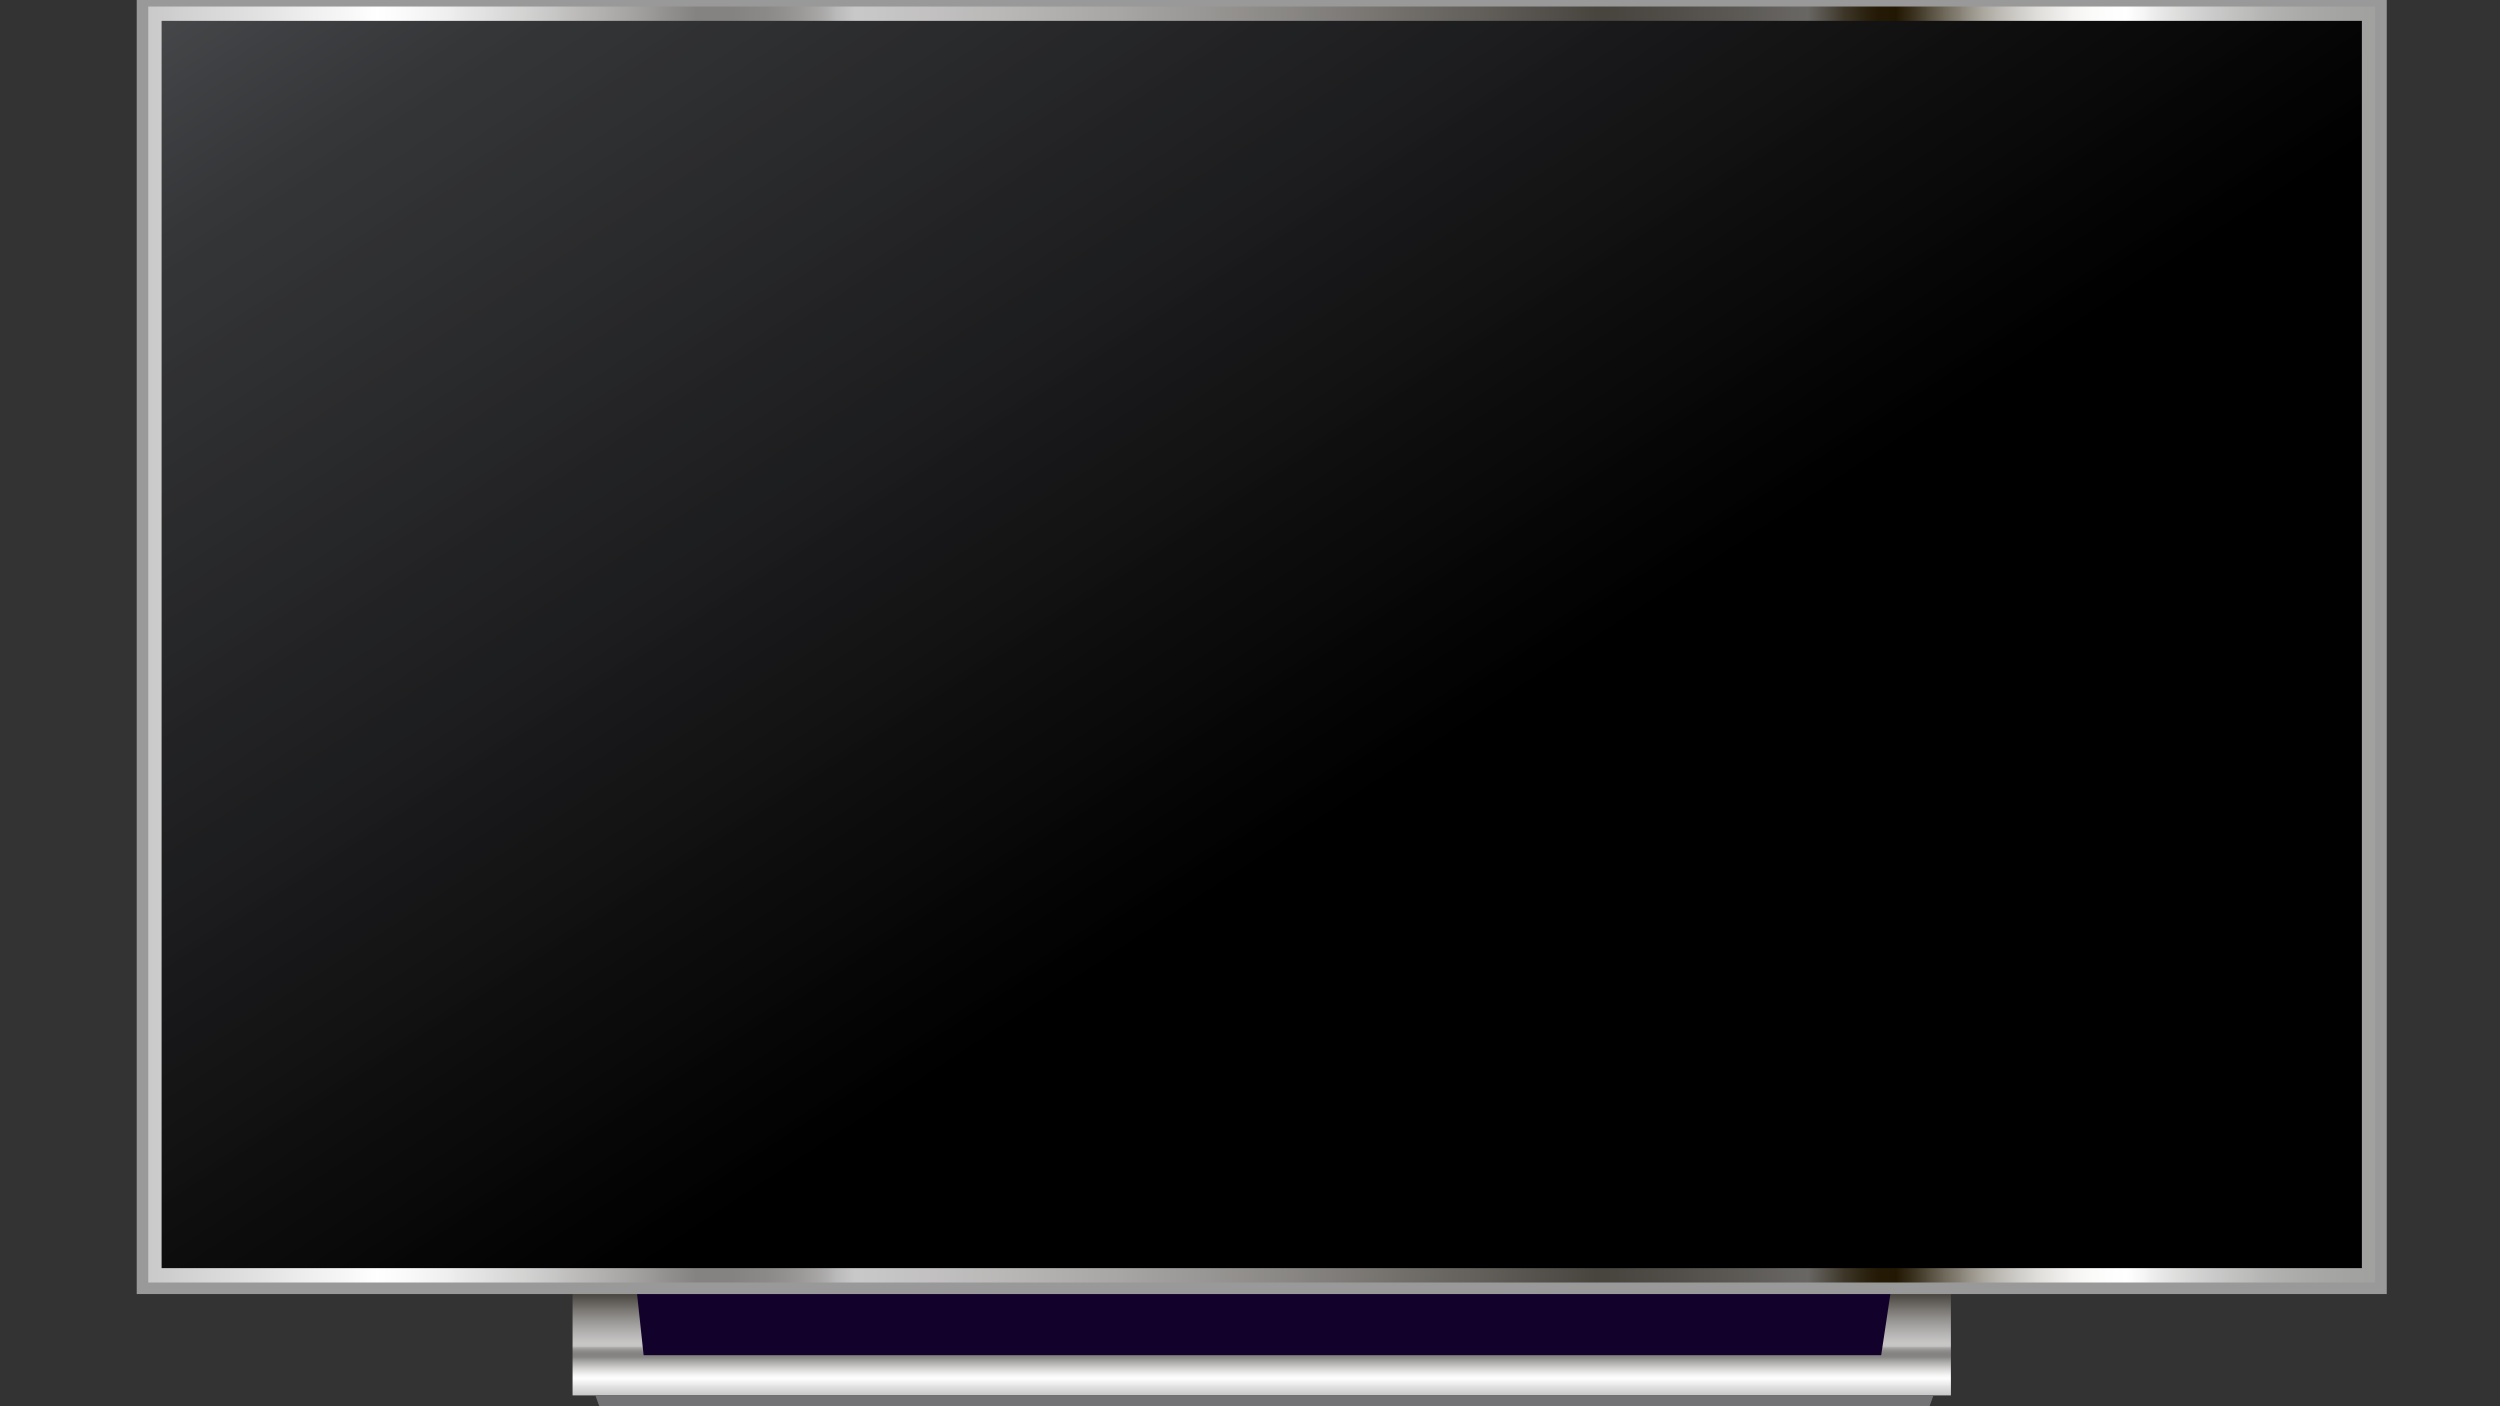 <?xml version="1.0" encoding="utf-8"?>
<svg xmlns="http://www.w3.org/2000/svg" width="1440px" zoomAndPan="magnify" viewBox="0 0 1440 810" height="810px" preserveAspectRatio="none" version="1.0" xmlns:bx="https://boxy-svg.com"><rect x="0" y="0" width="1440" height="810" fill="#333333" stroke="none"/><defs><linearGradient x1="0" gradientTransform="matrix(0, -90.384, 90.36, 0, 726.76, 803.752)" y1="0" x2="1" gradientUnits="userSpaceOnUse" y2="0" id="f25c0c9ad5"><stop stop-opacity="1" stop-color="rgb(78.801%, 78.401%, 78.401%)" offset="0"/><stop stop-opacity="1" stop-color="rgb(79.391%, 78.992%, 78.992%)" offset="0.004"/><stop stop-opacity="1" stop-color="rgb(79.982%, 79.582%, 79.582%)" offset="0.008"/><stop stop-opacity="1" stop-color="rgb(80.573%, 80.354%, 80.354%)" offset="0.012"/><stop stop-opacity="1" stop-color="rgb(81.163%, 81.126%, 81.126%)" offset="0.016"/><stop stop-opacity="1" stop-color="rgb(81.975%, 81.801%, 81.801%)" offset="0.019"/><stop stop-opacity="1" stop-color="rgb(82.788%, 82.477%, 82.477%)" offset="0.023"/><stop stop-opacity="1" stop-color="rgb(83.569%, 83.214%, 83.214%)" offset="0.027"/><stop stop-opacity="1" stop-color="rgb(84.351%, 83.951%, 83.951%)" offset="0.031"/><stop stop-opacity="1" stop-color="rgb(85.132%, 84.732%, 84.732%)" offset="0.035"/><stop stop-opacity="1" stop-color="rgb(85.913%, 85.513%, 85.513%)" offset="0.039"/><stop stop-opacity="1" stop-color="rgb(86.694%, 86.295%, 86.295%)" offset="0.043"/><stop stop-opacity="1" stop-color="rgb(87.476%, 87.076%, 87.076%)" offset="0.047"/><stop stop-opacity="1" stop-color="rgb(88.206%, 87.807%, 87.807%)" offset="0.051"/><stop stop-opacity="1" stop-color="rgb(88.939%, 88.539%, 88.539%)" offset="0.055"/><stop stop-opacity="1" stop-color="rgb(89.72%, 89.32%, 89.32%)" offset="0.059"/><stop stop-opacity="1" stop-color="rgb(90.501%, 90.102%, 90.102%)" offset="0.062"/><stop stop-opacity="1" stop-color="rgb(91.379%, 91.179%, 91.179%)" offset="0.066"/><stop stop-opacity="1" stop-color="rgb(92.256%, 92.256%, 92.256%)" offset="0.07"/><stop stop-opacity="1" stop-color="rgb(92.99%, 92.99%, 92.99%)" offset="0.074"/><stop stop-opacity="1" stop-color="rgb(93.726%, 93.726%, 93.726%)" offset="0.078"/><stop stop-opacity="1" stop-color="rgb(94.704%, 94.507%, 94.507%)" offset="0.082"/><stop stop-opacity="1" stop-color="rgb(95.683%, 95.288%, 95.288%)" offset="0.086"/><stop stop-opacity="1" stop-color="rgb(96.466%, 96.257%, 96.257%)" offset="0.09"/><stop stop-opacity="1" stop-color="rgb(97.25%, 97.227%, 97.227%)" offset="0.094"/><stop stop-opacity="1" stop-color="rgb(97.981%, 97.971%, 97.971%)" offset="0.098"/><stop stop-opacity="1" stop-color="rgb(98.714%, 98.714%, 98.714%)" offset="0.102"/><stop stop-opacity="1" stop-color="rgb(99.136%, 99.136%, 99.136%)" offset="0.105"/><stop stop-opacity="1" stop-color="rgb(99.561%, 99.561%, 99.561%)" offset="0.109"/><stop stop-opacity="1" stop-color="rgb(98.959%, 98.959%, 98.959%)" offset="0.113"/><stop stop-opacity="1" stop-color="rgb(98.36%, 98.36%, 98.36%)" offset="0.117"/><stop stop-opacity="1" stop-color="rgb(97.627%, 97.627%, 97.627%)" offset="0.121"/><stop stop-opacity="1" stop-color="rgb(96.896%, 96.896%, 96.896%)" offset="0.125"/><stop stop-opacity="1" stop-color="rgb(95.915%, 95.915%, 95.724%)" offset="0.129"/><stop stop-opacity="1" stop-color="rgb(94.936%, 94.936%, 94.553%)" offset="0.133"/><stop stop-opacity="1" stop-color="rgb(93.771%, 93.771%, 93.581%)" offset="0.137"/><stop stop-opacity="1" stop-color="rgb(92.609%, 92.609%, 92.609%)" offset="0.141"/><stop stop-opacity="1" stop-color="rgb(91.336%, 91.336%, 91.336%)" offset="0.144"/><stop stop-opacity="1" stop-color="rgb(90.065%, 90.065%, 90.065%)" offset="0.148"/><stop stop-opacity="1" stop-color="rgb(88.896%, 88.896%, 88.744%)" offset="0.152"/><stop stop-opacity="1" stop-color="rgb(87.727%, 87.727%, 87.422%)" offset="0.156"/><stop stop-opacity="1" stop-color="rgb(86.403%, 86.403%, 86.246%)" offset="0.16"/><stop stop-opacity="1" stop-color="rgb(85.078%, 85.078%, 85.071%)" offset="0.164"/><stop stop-opacity="1" stop-color="rgb(83.907%, 83.76%, 83.557%)" offset="0.168"/><stop stop-opacity="1" stop-color="rgb(82.735%, 82.443%, 82.043%)" offset="0.172"/><stop stop-opacity="1" stop-color="rgb(81.227%, 81.082%, 80.682%)" offset="0.176"/><stop stop-opacity="1" stop-color="rgb(79.721%, 79.721%, 79.321%)" offset="0.18"/><stop stop-opacity="1" stop-color="rgb(78.403%, 78.201%, 77.802%)" offset="0.184"/><stop stop-opacity="1" stop-color="rgb(77.084%, 76.683%, 76.283%)" offset="0.188"/><stop stop-opacity="1" stop-color="rgb(75.331%, 75.131%, 74.731%)" offset="0.191"/><stop stop-opacity="1" stop-color="rgb(73.579%, 73.579%, 73.18%)" offset="0.195"/><stop stop-opacity="1" stop-color="rgb(72.063%, 72.063%, 71.463%)" offset="0.199"/><stop stop-opacity="1" stop-color="rgb(70.546%, 70.546%, 69.746%)" offset="0.203"/><stop stop-opacity="1" stop-color="rgb(69.032%, 69.032%, 68.233%)" offset="0.207"/><stop stop-opacity="1" stop-color="rgb(67.52%, 67.52%, 66.719%)" offset="0.211"/><stop stop-opacity="1" stop-color="rgb(65.958%, 65.758%, 65.157%)" offset="0.215"/><stop stop-opacity="1" stop-color="rgb(64.397%, 63.995%, 63.596%)" offset="0.219"/><stop stop-opacity="1" stop-color="rgb(62.7%, 62.483%, 61.884%)" offset="0.223"/><stop stop-opacity="1" stop-color="rgb(61.003%, 60.971%, 60.172%)" offset="0.227"/><stop stop-opacity="1" stop-color="rgb(59.21%, 59.039%, 58.24%)" offset="0.231"/><stop stop-opacity="1" stop-color="rgb(57.417%, 57.108%, 56.308%)" offset="0.234"/><stop stop-opacity="1" stop-color="rgb(55.728%, 55.374%, 54.576%)" offset="0.238"/><stop stop-opacity="1" stop-color="rgb(54.041%, 53.641%, 52.846%)" offset="0.242"/><stop stop-opacity="1" stop-color="rgb(52.919%, 52.519%, 51.723%)" offset="0.246"/><stop stop-opacity="1" stop-color="rgb(51.799%, 51.399%, 50.6%)" offset="0.25"/><stop stop-opacity="1" stop-color="rgb(51.799%, 51.399%, 50.6%)" offset="0.258"/><stop stop-opacity="1" stop-color="rgb(51.999%, 51.599%, 50.8%)" offset="0.262"/><stop stop-opacity="1" stop-color="rgb(52.199%, 51.799%, 50.999%)" offset="0.266"/><stop stop-opacity="1" stop-color="rgb(52.794%, 52.393%, 51.637%)" offset="0.27"/><stop stop-opacity="1" stop-color="rgb(53.389%, 52.988%, 52.277%)" offset="0.273"/><stop stop-opacity="1" stop-color="rgb(54.195%, 53.795%, 53.226%)" offset="0.277"/><stop stop-opacity="1" stop-color="rgb(55.002%, 54.602%, 54.176%)" offset="0.281"/><stop stop-opacity="1" stop-color="rgb(56.517%, 56.117%, 55.557%)" offset="0.285"/><stop stop-opacity="1" stop-color="rgb(58.034%, 57.634%, 56.94%)" offset="0.289"/><stop stop-opacity="1" stop-color="rgb(60.181%, 59.781%, 59.233%)" offset="0.293"/><stop stop-opacity="1" stop-color="rgb(62.329%, 61.929%, 61.528%)" offset="0.297"/><stop stop-opacity="1" stop-color="rgb(65.146%, 64.746%, 64.391%)" offset="0.301"/><stop stop-opacity="1" stop-color="rgb(67.963%, 67.563%, 67.255%)" offset="0.305"/><stop stop-opacity="1" stop-color="rgb(71.965%, 71.565%, 71.236%)" offset="0.309"/><stop stop-opacity="1" stop-color="rgb(75.969%, 75.569%, 75.218%)" offset="0.312"/><stop stop-opacity="1" stop-color="rgb(77.184%, 76.784%, 76.608%)" offset="0.316"/><stop stop-opacity="1" stop-color="rgb(78.4%, 78%, 78%)" offset="0.32"/><stop stop-opacity="1" stop-color="rgb(78.192%, 77.794%, 77.794%)" offset="0.324"/><stop stop-opacity="1" stop-color="rgb(77.986%, 77.589%, 77.589%)" offset="0.328"/><stop stop-opacity="1" stop-color="rgb(77.792%, 77.444%, 77.246%)" offset="0.332"/><stop stop-opacity="1" stop-color="rgb(77.599%, 77.299%, 76.904%)" offset="0.336"/><stop stop-opacity="1" stop-color="rgb(77.261%, 76.91%, 76.514%)" offset="0.34"/><stop stop-opacity="1" stop-color="rgb(76.924%, 76.523%, 76.123%)" offset="0.344"/><stop stop-opacity="1" stop-color="rgb(76.534%, 76.132%, 75.732%)" offset="0.348"/><stop stop-opacity="1" stop-color="rgb(76.143%, 75.742%, 75.342%)" offset="0.352"/><stop stop-opacity="1" stop-color="rgb(75.702%, 75.301%, 74.901%)" offset="0.355"/><stop stop-opacity="1" stop-color="rgb(75.261%, 74.861%, 74.461%)" offset="0.359"/><stop stop-opacity="1" stop-color="rgb(74.87%, 74.271%, 74.071%)" offset="0.363"/><stop stop-opacity="1" stop-color="rgb(74.48%, 73.68%, 73.68%)" offset="0.367"/><stop stop-opacity="1" stop-color="rgb(73.889%, 73.289%, 73.289%)" offset="0.371"/><stop stop-opacity="1" stop-color="rgb(73.299%, 72.899%, 72.899%)" offset="0.375"/><stop stop-opacity="1" stop-color="rgb(72.908%, 72.556%, 72.357%)" offset="0.379"/><stop stop-opacity="1" stop-color="rgb(72.517%, 72.212%, 71.817%)" offset="0.383"/><stop stop-opacity="1" stop-color="rgb(72.177%, 71.623%, 71.245%)" offset="0.387"/><stop stop-opacity="1" stop-color="rgb(71.837%, 71.036%, 70.673%)" offset="0.391"/><stop stop-opacity="1" stop-color="rgb(71.196%, 70.573%, 70.19%)" offset="0.395"/><stop stop-opacity="1" stop-color="rgb(70.555%, 70.111%, 69.71%)" offset="0.398"/><stop stop-opacity="1" stop-color="rgb(70.151%, 69.542%, 69.128%)" offset="0.402"/><stop stop-opacity="1" stop-color="rgb(69.748%, 68.974%, 68.549%)" offset="0.406"/><stop stop-opacity="1" stop-color="rgb(69.167%, 68.384%, 68.021%)" offset="0.41"/><stop stop-opacity="1" stop-color="rgb(68.585%, 67.795%, 67.493%)" offset="0.414"/><stop stop-opacity="1" stop-color="rgb(68.047%, 67.259%, 66.907%)" offset="0.418"/><stop stop-opacity="1" stop-color="rgb(67.508%, 66.724%, 66.322%)" offset="0.422"/><stop stop-opacity="1" stop-color="rgb(66.934%, 66.142%, 65.741%)" offset="0.426"/><stop stop-opacity="1" stop-color="rgb(66.36%, 65.561%, 65.161%)" offset="0.43"/><stop stop-opacity="1" stop-color="rgb(65.779%, 65.155%, 64.554%)" offset="0.434"/><stop stop-opacity="1" stop-color="rgb(65.198%, 64.749%, 63.948%)" offset="0.438"/><stop stop-opacity="1" stop-color="rgb(64.532%, 64.091%, 63.295%)" offset="0.441"/><stop stop-opacity="1" stop-color="rgb(63.867%, 63.435%, 62.643%)" offset="0.445"/><stop stop-opacity="1" stop-color="rgb(63.278%, 62.711%, 62.108%)" offset="0.449"/><stop stop-opacity="1" stop-color="rgb(62.689%, 61.986%, 61.574%)" offset="0.453"/><stop stop-opacity="1" stop-color="rgb(62.149%, 61.398%, 60.793%)" offset="0.457"/><stop stop-opacity="1" stop-color="rgb(61.61%, 60.811%, 60.011%)" offset="0.461"/><stop stop-opacity="1" stop-color="rgb(61.029%, 60.229%, 59.43%)" offset="0.465"/><stop stop-opacity="1" stop-color="rgb(60.448%, 59.648%, 58.849%)" offset="0.469"/><stop stop-opacity="1" stop-color="rgb(59.866%, 59.045%, 58.246%)" offset="0.473"/><stop stop-opacity="1" stop-color="rgb(59.285%, 58.443%, 57.643%)" offset="0.477"/><stop stop-opacity="1" stop-color="rgb(58.609%, 57.832%, 56.833%)" offset="0.48"/><stop stop-opacity="1" stop-color="rgb(57.933%, 57.224%, 56.023%)" offset="0.484"/><stop stop-opacity="1" stop-color="rgb(57.396%, 56.451%, 55.441%)" offset="0.488"/><stop stop-opacity="1" stop-color="rgb(56.86%, 55.679%, 54.861%)" offset="0.492"/><stop stop-opacity="1" stop-color="rgb(56.079%, 55.089%, 54.08%)" offset="0.496"/><stop stop-opacity="1" stop-color="rgb(55.299%, 54.498%, 53.299%)" offset="0.5"/><stop stop-opacity="1" stop-color="rgb(54.716%, 53.717%, 52.565%)" offset="0.504"/><stop stop-opacity="1" stop-color="rgb(54.135%, 52.936%, 51.831%)" offset="0.508"/><stop stop-opacity="1" stop-color="rgb(53.354%, 52.4%, 51.251%)" offset="0.512"/><stop stop-opacity="1" stop-color="rgb(52.573%, 51.865%, 50.673%)" offset="0.516"/><stop stop-opacity="1" stop-color="rgb(51.941%, 51.01%, 49.791%)" offset="0.519"/><stop stop-opacity="1" stop-color="rgb(51.311%, 50.156%, 48.911%)" offset="0.523"/><stop stop-opacity="1" stop-color="rgb(50.729%, 49.551%, 48.192%)" offset="0.527"/><stop stop-opacity="1" stop-color="rgb(50.148%, 48.949%, 47.473%)" offset="0.531"/><stop stop-opacity="1" stop-color="rgb(49.367%, 48.216%, 46.88%)" offset="0.535"/><stop stop-opacity="1" stop-color="rgb(48.586%, 47.485%, 46.286%)" offset="0.539"/><stop stop-opacity="1" stop-color="rgb(47.853%, 46.898%, 45.505%)" offset="0.543"/><stop stop-opacity="1" stop-color="rgb(47.121%, 46.312%, 44.724%)" offset="0.547"/><stop stop-opacity="1" stop-color="rgb(46.541%, 45.535%, 43.942%)" offset="0.551"/><stop stop-opacity="1" stop-color="rgb(45.961%, 44.76%, 43.161%)" offset="0.555"/><stop stop-opacity="1" stop-color="rgb(45.18%, 43.979%, 42.429%)" offset="0.559"/><stop stop-opacity="1" stop-color="rgb(44.398%, 43.198%, 41.698%)" offset="0.562"/><stop stop-opacity="1" stop-color="rgb(43.721%, 42.366%, 40.816%)" offset="0.566"/><stop stop-opacity="1" stop-color="rgb(43.044%, 41.536%, 39.935%)" offset="0.57"/><stop stop-opacity="1" stop-color="rgb(42.308%, 40.955%, 39.154%)" offset="0.574"/><stop stop-opacity="1" stop-color="rgb(41.574%, 40.373%, 38.373%)" offset="0.578"/><stop stop-opacity="1" stop-color="rgb(40.793%, 39.592%, 37.64%)" offset="0.582"/><stop stop-opacity="1" stop-color="rgb(40.012%, 38.811%, 36.909%)" offset="0.586"/><stop stop-opacity="1" stop-color="rgb(39.23%, 38.077%, 36.128%)" offset="0.59"/><stop stop-opacity="1" stop-color="rgb(38.449%, 37.343%, 35.349%)" offset="0.594"/><stop stop-opacity="1" stop-color="rgb(37.712%, 36.565%, 34.567%)" offset="0.598"/><stop stop-opacity="1" stop-color="rgb(36.975%, 35.786%, 33.786%)" offset="0.602"/><stop stop-opacity="1" stop-color="rgb(36.299%, 34.904%, 32.954%)" offset="0.606"/><stop stop-opacity="1" stop-color="rgb(35.623%, 34.024%, 32.123%)" offset="0.609"/><stop stop-opacity="1" stop-color="rgb(34.842%, 33.244%, 31.342%)" offset="0.613"/><stop stop-opacity="1" stop-color="rgb(34.061%, 32.466%, 30.56%)" offset="0.617"/><stop stop-opacity="1" stop-color="rgb(33.279%, 31.732%, 29.579%)" offset="0.621"/><stop stop-opacity="1" stop-color="rgb(32.498%, 30.998%, 28.598%)" offset="0.625"/><stop stop-opacity="1" stop-color="rgb(31.767%, 30.217%, 27.864%)" offset="0.629"/><stop stop-opacity="1" stop-color="rgb(31.036%, 29.436%, 27.132%)" offset="0.633"/><stop stop-opacity="1" stop-color="rgb(30.255%, 28.654%, 26.352%)" offset="0.637"/><stop stop-opacity="1" stop-color="rgb(29.474%, 27.873%, 25.574%)" offset="0.641"/><stop stop-opacity="1" stop-color="rgb(29.337%, 27.762%, 25.536%)" offset="0.648"/><stop stop-opacity="1" stop-color="rgb(29.112%, 27.583%, 25.499%)" offset="0.656"/><stop stop-opacity="1" stop-color="rgb(29.416%, 27.861%, 25.705%)" offset="0.66"/><stop stop-opacity="1" stop-color="rgb(29.807%, 28.206%, 25.912%)" offset="0.664"/><stop stop-opacity="1" stop-color="rgb(30.197%, 28.79%, 26.5%)" offset="0.668"/><stop stop-opacity="1" stop-color="rgb(30.588%, 29.375%, 27.087%)" offset="0.672"/><stop stop-opacity="1" stop-color="rgb(31.161%, 29.771%, 27.628%)" offset="0.676"/><stop stop-opacity="1" stop-color="rgb(31.737%, 30.168%, 28.168%)" offset="0.68"/><stop stop-opacity="1" stop-color="rgb(32.274%, 30.759%, 28.758%)" offset="0.684"/><stop stop-opacity="1" stop-color="rgb(32.812%, 31.349%, 29.35%)" offset="0.688"/><stop stop-opacity="1" stop-color="rgb(33.472%, 31.955%, 30.19%)" offset="0.691"/><stop stop-opacity="1" stop-color="rgb(34.131%, 32.562%, 31.03%)" offset="0.695"/><stop stop-opacity="1" stop-color="rgb(34.721%, 33.337%, 31.625%)" offset="0.699"/><stop stop-opacity="1" stop-color="rgb(35.312%, 34.113%, 32.222%)" offset="0.703"/><stop stop-opacity="1" stop-color="rgb(35.899%, 34.7%, 32.954%)" offset="0.707"/><stop stop-opacity="1" stop-color="rgb(36.487%, 35.287%, 33.687%)" offset="0.711"/><stop stop-opacity="1" stop-color="rgb(37.033%, 36.069%, 34.468%)" offset="0.715"/><stop stop-opacity="1" stop-color="rgb(37.581%, 36.85%, 35.249%)" offset="0.719"/><stop stop-opacity="1" stop-color="rgb(38.347%, 37.581%, 36.031%)" offset="0.723"/><stop stop-opacity="1" stop-color="rgb(39.113%, 38.312%, 36.812%)" offset="0.727"/><stop stop-opacity="1" stop-color="rgb(39.955%, 38.965%, 37.605%)" offset="0.731"/><stop stop-opacity="1" stop-color="rgb(40.799%, 39.618%, 38.399%)" offset="0.734"/><stop stop-opacity="1" stop-color="rgb(40.677%, 39.668%, 38.232%)" offset="0.742"/><stop stop-opacity="1" stop-color="rgb(35.376%, 33.757%, 30.98%)" offset="0.746"/><stop stop-opacity="1" stop-color="rgb(30.197%, 27.797%, 23.895%)" offset="0.75"/><stop stop-opacity="1" stop-color="rgb(26.189%, 23.407%, 18.333%)" offset="0.754"/><stop stop-opacity="1" stop-color="rgb(22.18%, 19.017%, 12.772%)" offset="0.758"/><stop stop-opacity="1" stop-color="rgb(19.466%, 16.107%, 9.117%)" offset="0.762"/><stop stop-opacity="1" stop-color="rgb(16.751%, 13.197%, 5.463%)" offset="0.766"/><stop stop-opacity="1" stop-color="rgb(15.025%, 11.298%, 3.32%)" offset="0.769"/><stop stop-opacity="1" stop-color="rgb(13.3%, 9.399%, 1.178%)" offset="0.773"/><stop stop-opacity="1" stop-color="rgb(13.51%, 9.622%, 1.234%)" offset="0.777"/><stop stop-opacity="1" stop-color="rgb(13.722%, 9.846%, 1.291%)" offset="0.781"/><stop stop-opacity="1" stop-color="rgb(20.461%, 16.924%, 8.951%)" offset="0.785"/><stop stop-opacity="1" stop-color="rgb(27.199%, 24.001%, 16.612%)" offset="0.789"/><stop stop-opacity="1" stop-color="rgb(33.302%, 30.347%, 23.691%)" offset="0.793"/><stop stop-opacity="1" stop-color="rgb(39.406%, 36.693%, 30.769%)" offset="0.797"/><stop stop-opacity="1" stop-color="rgb(44.974%, 42.416%, 37.077%)" offset="0.801"/><stop stop-opacity="1" stop-color="rgb(50.542%, 48.141%, 43.387%)" offset="0.805"/><stop stop-opacity="1" stop-color="rgb(55.353%, 53.328%, 48.975%)" offset="0.809"/><stop stop-opacity="1" stop-color="rgb(60.164%, 58.514%, 54.564%)" offset="0.812"/><stop stop-opacity="1" stop-color="rgb(65.134%, 63.525%, 60.2%)" offset="0.816"/><stop stop-opacity="1" stop-color="rgb(70.105%, 68.536%, 65.837%)" offset="0.82"/><stop stop-opacity="1" stop-color="rgb(73.756%, 72.566%, 70.023%)" offset="0.824"/><stop stop-opacity="1" stop-color="rgb(77.409%, 76.598%, 74.21%)" offset="0.828"/><stop stop-opacity="1" stop-color="rgb(80.63%, 79.822%, 77.873%)" offset="0.832"/><stop stop-opacity="1" stop-color="rgb(83.852%, 83.046%, 81.538%)" offset="0.836"/><stop stop-opacity="1" stop-color="rgb(86.354%, 85.738%, 84.431%)" offset="0.84"/><stop stop-opacity="1" stop-color="rgb(88.857%, 88.431%, 87.325%)" offset="0.844"/><stop stop-opacity="1" stop-color="rgb(90.974%, 90.561%, 89.764%)" offset="0.848"/><stop stop-opacity="1" stop-color="rgb(93.092%, 92.693%, 92.204%)" offset="0.852"/><stop stop-opacity="1" stop-color="rgb(94.847%, 94.633%, 94.208%)" offset="0.856"/><stop stop-opacity="1" stop-color="rgb(96.603%, 96.574%, 96.213%)" offset="0.859"/><stop stop-opacity="1" stop-color="rgb(97.52%, 97.505%, 97.325%)" offset="0.863"/><stop stop-opacity="1" stop-color="rgb(98.438%, 98.438%, 98.438%)" offset="0.867"/><stop stop-opacity="1" stop-color="rgb(99.017%, 99.017%, 99.017%)" offset="0.871"/><stop stop-opacity="1" stop-color="rgb(99.599%, 99.599%, 99.599%)" offset="0.875"/><stop stop-opacity="1" stop-color="rgb(99.599%, 99.599%, 99.599%)" offset="0.883"/><stop stop-opacity="1" stop-color="rgb(97.16%, 97.16%, 97.16%)" offset="0.887"/><stop stop-opacity="1" stop-color="rgb(94.724%, 94.724%, 94.724%)" offset="0.891"/><stop stop-opacity="1" stop-color="rgb(92.136%, 92.136%, 92.136%)" offset="0.894"/><stop stop-opacity="1" stop-color="rgb(89.548%, 89.548%, 89.548%)" offset="0.898"/><stop stop-opacity="1" stop-color="rgb(87.46%, 87.46%, 87.46%)" offset="0.902"/><stop stop-opacity="1" stop-color="rgb(85.374%, 85.374%, 85.374%)" offset="0.906"/><stop stop-opacity="1" stop-color="rgb(83.473%, 83.473%, 83.47%)" offset="0.91"/><stop stop-opacity="1" stop-color="rgb(81.573%, 81.573%, 81.567%)" offset="0.914"/><stop stop-opacity="1" stop-color="rgb(79.817%, 79.817%, 79.808%)" offset="0.918"/><stop stop-opacity="1" stop-color="rgb(78.061%, 78.061%, 78.049%)" offset="0.922"/><stop stop-opacity="1" stop-color="rgb(76.543%, 76.543%, 76.537%)" offset="0.926"/><stop stop-opacity="1" stop-color="rgb(75.024%, 75.024%, 75.024%)" offset="0.93"/><stop stop-opacity="1" stop-color="rgb(73.705%, 73.705%, 73.68%)" offset="0.934"/><stop stop-opacity="1" stop-color="rgb(72.386%, 72.386%, 72.337%)" offset="0.938"/><stop stop-opacity="1" stop-color="rgb(71.062%, 71.062%, 70.836%)" offset="0.941"/><stop stop-opacity="1" stop-color="rgb(69.737%, 69.737%, 69.336%)" offset="0.945"/><stop stop-opacity="1" stop-color="rgb(68.758%, 68.758%, 68.405%)" offset="0.949"/><stop stop-opacity="1" stop-color="rgb(67.778%, 67.778%, 67.474%)" offset="0.953"/><stop stop-opacity="1" stop-color="rgb(67.044%, 67.044%, 66.693%)" offset="0.957"/><stop stop-opacity="1" stop-color="rgb(66.312%, 66.312%, 65.912%)" offset="0.961"/><stop stop-opacity="1" stop-color="rgb(65.53%, 65.53%, 65.318%)" offset="0.965"/><stop stop-opacity="1" stop-color="rgb(64.749%, 64.749%, 64.725%)" offset="0.969"/><stop stop-opacity="1" stop-color="rgb(64.346%, 64.346%, 64.134%)" offset="0.973"/><stop stop-opacity="1" stop-color="rgb(63.943%, 63.943%, 63.544%)" offset="0.977"/><stop stop-opacity="1" stop-color="rgb(63.521%, 63.521%, 63.121%)" offset="0.981"/><stop stop-opacity="1" stop-color="rgb(63.1%, 63.1%, 62.7%)" offset="0.984"/><stop stop-opacity="1" stop-color="rgb(63.095%, 63.095%, 62.695%)" offset="0.992"/><stop stop-opacity="1" stop-color="rgb(62.895%, 62.895%, 62.546%)" offset="1"/></linearGradient><linearGradient x1="-0.003" gradientTransform="matrix(1289.37, 0, 0, 1289.711, 85.501, 371.241)" y1="0" x2="0.997" gradientUnits="userSpaceOnUse" y2="0" id="5d0caaa2b8"><stop stop-opacity="1" stop-color="rgb(78.833%, 78.433%, 78.433%)" offset="0"/><stop stop-opacity="1" stop-color="rgb(79.231%, 78.831%, 78.831%)" offset="0.004"/><stop stop-opacity="1" stop-color="rgb(79.631%, 79.23%, 79.23%)" offset="0.008"/><stop stop-opacity="1" stop-color="rgb(80.212%, 79.813%, 79.813%)" offset="0.012"/><stop stop-opacity="1" stop-color="rgb(80.795%, 80.396%, 80.396%)" offset="0.016"/><stop stop-opacity="1" stop-color="rgb(81.665%, 81.265%, 81.265%)" offset="0.019"/><stop stop-opacity="1" stop-color="rgb(82.536%, 82.137%, 82.137%)" offset="0.023"/><stop stop-opacity="1" stop-color="rgb(83.276%, 82.877%, 82.877%)" offset="0.027"/><stop stop-opacity="1" stop-color="rgb(84.018%, 83.618%, 83.618%)" offset="0.031"/><stop stop-opacity="1" stop-color="rgb(84.599%, 84.399%, 84.399%)" offset="0.035"/><stop stop-opacity="1" stop-color="rgb(85.181%, 85.181%, 85.181%)" offset="0.039"/><stop stop-opacity="1" stop-color="rgb(85.962%, 85.962%, 85.962%)" offset="0.043"/><stop stop-opacity="1" stop-color="rgb(86.743%, 86.743%, 86.743%)" offset="0.047"/><stop stop-opacity="1" stop-color="rgb(87.474%, 87.474%, 87.474%)" offset="0.051"/><stop stop-opacity="1" stop-color="rgb(88.205%, 88.205%, 88.205%)" offset="0.055"/><stop stop-opacity="1" stop-color="rgb(89.178%, 88.986%, 88.986%)" offset="0.059"/><stop stop-opacity="1" stop-color="rgb(90.152%, 89.767%, 89.767%)" offset="0.062"/><stop stop-opacity="1" stop-color="rgb(91.032%, 90.648%, 90.648%)" offset="0.066"/><stop stop-opacity="1" stop-color="rgb(91.914%, 91.53%, 91.53%)" offset="0.07"/><stop stop-opacity="1" stop-color="rgb(92.653%, 92.461%, 92.461%)" offset="0.074"/><stop stop-opacity="1" stop-color="rgb(93.393%, 93.393%, 93.393%)" offset="0.078"/><stop stop-opacity="1" stop-color="rgb(94.174%, 94.174%, 94.174%)" offset="0.082"/><stop stop-opacity="1" stop-color="rgb(94.955%, 94.955%, 94.955%)" offset="0.086"/><stop stop-opacity="1" stop-color="rgb(95.737%, 95.737%, 95.737%)" offset="0.09"/><stop stop-opacity="1" stop-color="rgb(96.518%, 96.518%, 96.518%)" offset="0.094"/><stop stop-opacity="1" stop-color="rgb(97.446%, 97.446%, 97.446%)" offset="0.098"/><stop stop-opacity="1" stop-color="rgb(98.373%, 98.373%, 98.373%)" offset="0.102"/><stop stop-opacity="1" stop-color="rgb(99.15%, 99.15%, 99.15%)" offset="0.105"/><stop stop-opacity="1" stop-color="rgb(99.927%, 99.927%, 99.927%)" offset="0.109"/><stop stop-opacity="1" stop-color="rgb(99.31%, 99.31%, 99.31%)" offset="0.113"/><stop stop-opacity="1" stop-color="rgb(98.694%, 98.694%, 98.694%)" offset="0.117"/><stop stop-opacity="1" stop-color="rgb(97.961%, 97.961%, 97.961%)" offset="0.121"/><stop stop-opacity="1" stop-color="rgb(97.231%, 97.231%, 97.231%)" offset="0.125"/><stop stop-opacity="1" stop-color="rgb(96.442%, 96.249%, 96.249%)" offset="0.129"/><stop stop-opacity="1" stop-color="rgb(95.653%, 95.268%, 95.268%)" offset="0.133"/><stop stop-opacity="1" stop-color="rgb(94.481%, 94.289%, 94.289%)" offset="0.137"/><stop stop-opacity="1" stop-color="rgb(93.309%, 93.309%, 93.309%)" offset="0.141"/><stop stop-opacity="1" stop-color="rgb(92.036%, 92.036%, 92.036%)" offset="0.144"/><stop stop-opacity="1" stop-color="rgb(90.765%, 90.765%, 90.765%)" offset="0.148"/><stop stop-opacity="1" stop-color="rgb(89.601%, 89.601%, 89.571%)" offset="0.152"/><stop stop-opacity="1" stop-color="rgb(88.437%, 88.437%, 88.377%)" offset="0.156"/><stop stop-opacity="1" stop-color="rgb(87.286%, 87.106%, 87.057%)" offset="0.16"/><stop stop-opacity="1" stop-color="rgb(86.137%, 85.777%, 85.738%)" offset="0.164"/><stop stop-opacity="1" stop-color="rgb(84.776%, 84.596%, 84.377%)" offset="0.168"/><stop stop-opacity="1" stop-color="rgb(83.417%, 83.417%, 83.017%)" offset="0.172"/><stop stop-opacity="1" stop-color="rgb(82.101%, 81.903%, 81.702%)" offset="0.176"/><stop stop-opacity="1" stop-color="rgb(80.788%, 80.389%, 80.386%)" offset="0.18"/><stop stop-opacity="1" stop-color="rgb(79.225%, 79.025%, 78.871%)" offset="0.184"/><stop stop-opacity="1" stop-color="rgb(77.663%, 77.663%, 77.357%)" offset="0.188"/><stop stop-opacity="1" stop-color="rgb(76.149%, 75.949%, 75.597%)" offset="0.191"/><stop stop-opacity="1" stop-color="rgb(74.637%, 74.237%, 73.837%)" offset="0.195"/><stop stop-opacity="1" stop-color="rgb(73.125%, 72.723%, 72.324%)" offset="0.199"/><stop stop-opacity="1" stop-color="rgb(71.613%, 71.211%, 70.811%)" offset="0.203"/><stop stop-opacity="1" stop-color="rgb(70.053%, 69.652%, 69.252%)" offset="0.207"/><stop stop-opacity="1" stop-color="rgb(68.494%, 68.094%, 67.694%)" offset="0.211"/><stop stop-opacity="1" stop-color="rgb(66.972%, 66.577%, 66.173%)" offset="0.215"/><stop stop-opacity="1" stop-color="rgb(65.453%, 65.062%, 64.653%)" offset="0.219"/><stop stop-opacity="1" stop-color="rgb(63.744%, 63.353%, 62.944%)" offset="0.223"/><stop stop-opacity="1" stop-color="rgb(62.035%, 61.644%, 61.235%)" offset="0.227"/><stop stop-opacity="1" stop-color="rgb(60.246%, 59.851%, 59.282%)" offset="0.231"/><stop stop-opacity="1" stop-color="rgb(58.458%, 58.058%, 57.33%)" offset="0.234"/><stop stop-opacity="1" stop-color="rgb(56.746%, 56.346%, 55.608%)" offset="0.238"/><stop stop-opacity="1" stop-color="rgb(55.034%, 54.634%, 53.886%)" offset="0.242"/><stop stop-opacity="1" stop-color="rgb(53.416%, 53.017%, 52.243%)" offset="0.246"/><stop stop-opacity="1" stop-color="rgb(51.799%, 51.399%, 50.6%)" offset="0.25"/><stop stop-opacity="1" stop-color="rgb(51.799%, 51.399%, 50.6%)" offset="0.266"/><stop stop-opacity="1" stop-color="rgb(52.426%, 52.026%, 51.268%)" offset="0.27"/><stop stop-opacity="1" stop-color="rgb(53.055%, 52.655%, 51.936%)" offset="0.273"/><stop stop-opacity="1" stop-color="rgb(53.696%, 53.296%, 52.707%)" offset="0.277"/><stop stop-opacity="1" stop-color="rgb(54.337%, 53.937%, 53.477%)" offset="0.281"/><stop stop-opacity="1" stop-color="rgb(55.714%, 55.315%, 54.684%)" offset="0.285"/><stop stop-opacity="1" stop-color="rgb(57.092%, 56.693%, 55.891%)" offset="0.289"/><stop stop-opacity="1" stop-color="rgb(59.009%, 58.607%, 57.822%)" offset="0.293"/><stop stop-opacity="1" stop-color="rgb(60.925%, 60.524%, 59.752%)" offset="0.297"/><stop stop-opacity="1" stop-color="rgb(63.426%, 63.026%, 62.44%)" offset="0.301"/><stop stop-opacity="1" stop-color="rgb(65.929%, 65.529%, 65.129%)" offset="0.305"/><stop stop-opacity="1" stop-color="rgb(69.545%, 69.145%, 68.938%)" offset="0.309"/><stop stop-opacity="1" stop-color="rgb(73.163%, 72.762%, 72.746%)" offset="0.312"/><stop stop-opacity="1" stop-color="rgb(75.948%, 75.548%, 75.54%)" offset="0.316"/><stop stop-opacity="1" stop-color="rgb(78.734%, 78.334%, 78.334%)" offset="0.32"/><stop stop-opacity="1" stop-color="rgb(78.543%, 78.143%, 78.143%)" offset="0.328"/><stop stop-opacity="1" stop-color="rgb(77.965%, 77.611%, 77.611%)" offset="0.332"/><stop stop-opacity="1" stop-color="rgb(77.579%, 77.271%, 77.271%)" offset="0.336"/><stop stop-opacity="1" stop-color="rgb(77.238%, 76.88%, 76.88%)" offset="0.34"/><stop stop-opacity="1" stop-color="rgb(76.9%, 76.489%, 76.489%)" offset="0.344"/><stop stop-opacity="1" stop-color="rgb(76.704%, 76.099%, 76.099%)" offset="0.348"/><stop stop-opacity="1" stop-color="rgb(76.509%, 75.708%, 75.708%)" offset="0.352"/><stop stop-opacity="1" stop-color="rgb(76.068%, 75.267%, 75.267%)" offset="0.355"/><stop stop-opacity="1" stop-color="rgb(75.627%, 74.828%, 74.828%)" offset="0.359"/><stop stop-opacity="1" stop-color="rgb(75.037%, 74.437%, 74.437%)" offset="0.363"/><stop stop-opacity="1" stop-color="rgb(74.446%, 74.046%, 74.046%)" offset="0.367"/><stop stop-opacity="1" stop-color="rgb(74.055%, 73.656%, 73.456%)" offset="0.371"/><stop stop-opacity="1" stop-color="rgb(73.665%, 73.265%, 72.865%)" offset="0.375"/><stop stop-opacity="1" stop-color="rgb(73.274%, 72.868%, 72.523%)" offset="0.379"/><stop stop-opacity="1" stop-color="rgb(72.884%, 72.472%, 72.183%)" offset="0.383"/><stop stop-opacity="1" stop-color="rgb(72.343%, 71.936%, 71.594%)" offset="0.387"/><stop stop-opacity="1" stop-color="rgb(71.805%, 71.402%, 71.005%)" offset="0.391"/><stop stop-opacity="1" stop-color="rgb(71.362%, 70.923%, 70.523%)" offset="0.395"/><stop stop-opacity="1" stop-color="rgb(70.921%, 70.444%, 70.042%)" offset="0.398"/><stop stop-opacity="1" stop-color="rgb(70.331%, 69.891%, 69.461%)" offset="0.402"/><stop stop-opacity="1" stop-color="rgb(69.74%, 69.341%, 68.881%)" offset="0.406"/><stop stop-opacity="1" stop-color="rgb(69.328%, 68.748%, 68.324%)" offset="0.41"/><stop stop-opacity="1" stop-color="rgb(68.918%, 68.158%, 67.769%)" offset="0.414"/><stop stop-opacity="1" stop-color="rgb(68.35%, 67.618%, 67.223%)" offset="0.418"/><stop stop-opacity="1" stop-color="rgb(67.783%, 67.078%, 66.678%)" offset="0.422"/><stop stop-opacity="1" stop-color="rgb(67.239%, 66.487%, 66.087%)" offset="0.426"/><stop stop-opacity="1" stop-color="rgb(66.696%, 65.897%, 65.497%)" offset="0.43"/><stop stop-opacity="1" stop-color="rgb(66.113%, 65.506%, 64.914%)" offset="0.434"/><stop stop-opacity="1" stop-color="rgb(65.53%, 65.115%, 64.331%)" offset="0.438"/><stop stop-opacity="1" stop-color="rgb(64.882%, 64.441%, 63.657%)" offset="0.441"/><stop stop-opacity="1" stop-color="rgb(64.233%, 63.768%, 62.984%)" offset="0.445"/><stop stop-opacity="1" stop-color="rgb(63.643%, 63.06%, 62.444%)" offset="0.449"/><stop stop-opacity="1" stop-color="rgb(63.052%, 62.352%, 61.905%)" offset="0.453"/><stop stop-opacity="1" stop-color="rgb(62.511%, 61.761%, 61.137%)" offset="0.457"/><stop stop-opacity="1" stop-color="rgb(61.971%, 61.171%, 60.371%)" offset="0.461"/><stop stop-opacity="1" stop-color="rgb(61.38%, 60.58%, 59.776%)" offset="0.465"/><stop stop-opacity="1" stop-color="rgb(60.789%, 59.99%, 59.181%)" offset="0.469"/><stop stop-opacity="1" stop-color="rgb(60.204%, 59.404%, 58.595%)" offset="0.473"/><stop stop-opacity="1" stop-color="rgb(59.618%, 58.818%, 58.009%)" offset="0.477"/><stop stop-opacity="1" stop-color="rgb(58.936%, 58.145%, 57.217%)" offset="0.48"/><stop stop-opacity="1" stop-color="rgb(58.255%, 57.474%, 56.427%)" offset="0.484"/><stop stop-opacity="1" stop-color="rgb(57.724%, 56.76%, 55.809%)" offset="0.488"/><stop stop-opacity="1" stop-color="rgb(57.193%, 56.046%, 55.193%)" offset="0.492"/><stop stop-opacity="1" stop-color="rgb(56.429%, 55.438%, 54.428%)" offset="0.496"/><stop stop-opacity="1" stop-color="rgb(55.666%, 54.831%, 53.665%)" offset="0.5"/><stop stop-opacity="1" stop-color="rgb(55.066%, 54.25%, 53.069%)" offset="0.504"/><stop stop-opacity="1" stop-color="rgb(54.468%, 53.668%, 52.472%)" offset="0.508"/><stop stop-opacity="1" stop-color="rgb(53.885%, 52.936%, 51.738%)" offset="0.512"/><stop stop-opacity="1" stop-color="rgb(53.302%, 52.205%, 51.006%)" offset="0.516"/><stop stop-opacity="1" stop-color="rgb(52.472%, 51.523%, 50.163%)" offset="0.519"/><stop stop-opacity="1" stop-color="rgb(51.643%, 50.842%, 49.321%)" offset="0.523"/><stop stop-opacity="1" stop-color="rgb(51.062%, 50.061%, 48.708%)" offset="0.527"/><stop stop-opacity="1" stop-color="rgb(50.481%, 49.28%, 48.096%)" offset="0.531"/><stop stop-opacity="1" stop-color="rgb(49.699%, 48.524%, 47.357%)" offset="0.535"/><stop stop-opacity="1" stop-color="rgb(48.918%, 47.769%, 46.619%)" offset="0.539"/><stop stop-opacity="1" stop-color="rgb(48.34%, 47.212%, 45.837%)" offset="0.543"/><stop stop-opacity="1" stop-color="rgb(47.762%, 46.655%, 45.056%)" offset="0.547"/><stop stop-opacity="1" stop-color="rgb(47.028%, 45.874%, 44.275%)" offset="0.551"/><stop stop-opacity="1" stop-color="rgb(46.294%, 45.093%, 43.494%)" offset="0.555"/><stop stop-opacity="1" stop-color="rgb(45.512%, 44.312%, 42.76%)" offset="0.559"/><stop stop-opacity="1" stop-color="rgb(44.731%, 43.53%, 42.027%)" offset="0.562"/><stop stop-opacity="1" stop-color="rgb(44.049%, 42.899%, 41.18%)" offset="0.566"/><stop stop-opacity="1" stop-color="rgb(43.369%, 42.268%, 40.334%)" offset="0.57"/><stop stop-opacity="1" stop-color="rgb(42.636%, 41.487%, 39.719%)" offset="0.574"/><stop stop-opacity="1" stop-color="rgb(41.905%, 40.706%, 39.105%)" offset="0.578"/><stop stop-opacity="1" stop-color="rgb(41.124%, 39.925%, 38.313%)" offset="0.582"/><stop stop-opacity="1" stop-color="rgb(40.343%, 39.143%, 37.521%)" offset="0.586"/><stop stop-opacity="1" stop-color="rgb(39.761%, 38.362%, 36.601%)" offset="0.59"/><stop stop-opacity="1" stop-color="rgb(39.18%, 37.582%, 35.681%)" offset="0.594"/><stop stop-opacity="1" stop-color="rgb(38.399%, 36.85%, 34.9%)" offset="0.598"/><stop stop-opacity="1" stop-color="rgb(37.617%, 36.118%, 34.119%)" offset="0.602"/><stop stop-opacity="1" stop-color="rgb(36.786%, 35.236%, 33.246%)" offset="0.606"/><stop stop-opacity="1" stop-color="rgb(35.956%, 34.355%, 32.373%)" offset="0.609"/><stop stop-opacity="1" stop-color="rgb(35.175%, 33.58%, 31.633%)" offset="0.613"/><stop stop-opacity="1" stop-color="rgb(34.393%, 32.806%, 30.893%)" offset="0.617"/><stop stop-opacity="1" stop-color="rgb(33.615%, 32.068%, 30.112%)" offset="0.621"/><stop stop-opacity="1" stop-color="rgb(32.838%, 31.331%, 29.33%)" offset="0.625"/><stop stop-opacity="1" stop-color="rgb(32.103%, 30.55%, 28.551%)" offset="0.629"/><stop stop-opacity="1" stop-color="rgb(31.367%, 29.768%, 27.773%)" offset="0.633"/><stop stop-opacity="1" stop-color="rgb(30.586%, 28.987%, 26.84%)" offset="0.637"/><stop stop-opacity="1" stop-color="rgb(29.805%, 28.206%, 25.908%)" offset="0.641"/><stop stop-opacity="1" stop-color="rgb(29.041%, 27.492%, 25.142%)" offset="0.644"/><stop stop-opacity="1" stop-color="rgb(28.278%, 26.778%, 24.377%)" offset="0.648"/><stop stop-opacity="1" stop-color="rgb(28.468%, 26.968%, 24.568%)" offset="0.656"/><stop stop-opacity="1" stop-color="rgb(29.05%, 27.499%, 25.349%)" offset="0.66"/><stop stop-opacity="1" stop-color="rgb(29.44%, 27.84%, 25.94%)" offset="0.664"/><stop stop-opacity="1" stop-color="rgb(29.842%, 28.43%, 26.341%)" offset="0.668"/><stop stop-opacity="1" stop-color="rgb(30.243%, 29.021%, 26.743%)" offset="0.672"/><stop stop-opacity="1" stop-color="rgb(30.823%, 29.413%, 27.274%)" offset="0.676"/><stop stop-opacity="1" stop-color="rgb(31.403%, 29.805%, 27.806%)" offset="0.68"/><stop stop-opacity="1" stop-color="rgb(31.937%, 30.394%, 28.395%)" offset="0.684"/><stop stop-opacity="1" stop-color="rgb(32.472%, 30.983%, 28.984%)" offset="0.688"/><stop stop-opacity="1" stop-color="rgb(33.118%, 31.648%, 29.657%)" offset="0.691"/><stop stop-opacity="1" stop-color="rgb(33.765%, 32.314%, 30.33%)" offset="0.695"/><stop stop-opacity="1" stop-color="rgb(34.355%, 33.029%, 31.105%)" offset="0.699"/><stop stop-opacity="1" stop-color="rgb(34.946%, 33.746%, 31.882%)" offset="0.703"/><stop stop-opacity="1" stop-color="rgb(35.55%, 34.351%, 32.619%)" offset="0.707"/><stop stop-opacity="1" stop-color="rgb(36.156%, 34.955%, 33.356%)" offset="0.711"/><stop stop-opacity="1" stop-color="rgb(36.736%, 35.732%, 34.137%)" offset="0.715"/><stop stop-opacity="1" stop-color="rgb(37.315%, 36.508%, 34.918%)" offset="0.719"/><stop stop-opacity="1" stop-color="rgb(38.048%, 37.045%, 35.699%)" offset="0.723"/><stop stop-opacity="1" stop-color="rgb(38.78%, 37.582%, 36.481%)" offset="0.727"/><stop stop-opacity="1" stop-color="rgb(39.461%, 38.463%, 37.311%)" offset="0.731"/><stop stop-opacity="1" stop-color="rgb(40.143%, 39.343%, 38.142%)" offset="0.734"/><stop stop-opacity="1" stop-color="rgb(40.605%, 39.758%, 38.506%)" offset="0.738"/><stop stop-opacity="1" stop-color="rgb(41.068%, 40.175%, 38.869%)" offset="0.742"/><stop stop-opacity="1" stop-color="rgb(36.998%, 35.768%, 33.467%)" offset="0.746"/><stop stop-opacity="1" stop-color="rgb(32.93%, 31.361%, 28.065%)" offset="0.75"/><stop stop-opacity="1" stop-color="rgb(28.554%, 26.41%, 21.999%)" offset="0.754"/><stop stop-opacity="1" stop-color="rgb(24.178%, 21.458%, 15.932%)" offset="0.758"/><stop stop-opacity="1" stop-color="rgb(21.1%, 17.992%, 11.732%)" offset="0.762"/><stop stop-opacity="1" stop-color="rgb(18.024%, 14.526%, 7.533%)" offset="0.766"/><stop stop-opacity="1" stop-color="rgb(15.984%, 12.285%, 4.849%)" offset="0.769"/><stop stop-opacity="1" stop-color="rgb(13.943%, 10.043%, 2.165%)" offset="0.773"/><stop stop-opacity="1" stop-color="rgb(13.6%, 9.7%, 1.52%)" offset="0.777"/><stop stop-opacity="1" stop-color="rgb(13.257%, 9.357%, 0.876%)" offset="0.781"/><stop stop-opacity="1" stop-color="rgb(18.163%, 14.438%, 6.512%)" offset="0.785"/><stop stop-opacity="1" stop-color="rgb(23.07%, 19.521%, 12.151%)" offset="0.789"/><stop stop-opacity="1" stop-color="rgb(29.346%, 26.183%, 19.405%)" offset="0.793"/><stop stop-opacity="1" stop-color="rgb(35.622%, 32.845%, 26.66%)" offset="0.797"/><stop stop-opacity="1" stop-color="rgb(41.382%, 38.792%, 33.153%)" offset="0.801"/><stop stop-opacity="1" stop-color="rgb(47.142%, 44.742%, 39.645%)" offset="0.805"/><stop stop-opacity="1" stop-color="rgb(52.271%, 50.113%, 45.407%)" offset="0.809"/><stop stop-opacity="1" stop-color="rgb(57.401%, 55.484%, 51.169%)" offset="0.812"/><stop stop-opacity="1" stop-color="rgb(62.402%, 60.811%, 56.969%)" offset="0.816"/><stop stop-opacity="1" stop-color="rgb(67.406%, 66.139%, 62.77%)" offset="0.82"/><stop stop-opacity="1" stop-color="rgb(71.358%, 70.129%, 67.313%)" offset="0.824"/><stop stop-opacity="1" stop-color="rgb(75.31%, 74.121%, 71.857%)" offset="0.828"/><stop stop-opacity="1" stop-color="rgb(78.563%, 77.57%, 75.641%)" offset="0.832"/><stop stop-opacity="1" stop-color="rgb(81.818%, 81.018%, 79.425%)" offset="0.836"/><stop stop-opacity="1" stop-color="rgb(84.685%, 84.085%, 82.494%)" offset="0.84"/><stop stop-opacity="1" stop-color="rgb(87.553%, 87.154%, 85.562%)" offset="0.844"/><stop stop-opacity="1" stop-color="rgb(89.848%, 89.449%, 88.248%)" offset="0.848"/><stop stop-opacity="1" stop-color="rgb(92.143%, 91.743%, 90.933%)" offset="0.852"/><stop stop-opacity="1" stop-color="rgb(94.029%, 93.629%, 93.06%)" offset="0.856"/><stop stop-opacity="1" stop-color="rgb(95.915%, 95.515%, 95.187%)" offset="0.859"/><stop stop-opacity="1" stop-color="rgb(97.009%, 96.809%, 96.446%)" offset="0.863"/><stop stop-opacity="1" stop-color="rgb(98.105%, 98.105%, 97.705%)" offset="0.867"/><stop stop-opacity="1" stop-color="rgb(98.851%, 98.669%, 98.47%)" offset="0.871"/><stop stop-opacity="1" stop-color="rgb(99.599%, 99.234%, 99.234%)" offset="0.875"/><stop stop-opacity="1" stop-color="rgb(99.759%, 99.577%, 99.577%)" offset="0.879"/><stop stop-opacity="1" stop-color="rgb(99.921%, 99.921%, 99.921%)" offset="0.883"/><stop stop-opacity="1" stop-color="rgb(98.016%, 98.016%, 98.016%)" offset="0.887"/><stop stop-opacity="1" stop-color="rgb(96.114%, 96.114%, 96.114%)" offset="0.891"/><stop stop-opacity="1" stop-color="rgb(93.521%, 93.521%, 93.521%)" offset="0.894"/><stop stop-opacity="1" stop-color="rgb(90.93%, 90.93%, 90.93%)" offset="0.898"/><stop stop-opacity="1" stop-color="rgb(88.837%, 88.837%, 88.666%)" offset="0.902"/><stop stop-opacity="1" stop-color="rgb(86.743%, 86.743%, 86.403%)" offset="0.906"/><stop stop-opacity="1" stop-color="rgb(84.645%, 84.645%, 84.454%)" offset="0.91"/><stop stop-opacity="1" stop-color="rgb(82.547%, 82.547%, 82.506%)" offset="0.914"/><stop stop-opacity="1" stop-color="rgb(80.829%, 80.829%, 80.8%)" offset="0.918"/><stop stop-opacity="1" stop-color="rgb(79.112%, 79.112%, 79.095%)" offset="0.922"/><stop stop-opacity="1" stop-color="rgb(77.599%, 77.599%, 77.393%)" offset="0.926"/><stop stop-opacity="1" stop-color="rgb(76.086%, 76.086%, 75.69%)" offset="0.93"/><stop stop-opacity="1" stop-color="rgb(74.716%, 74.716%, 74.326%)" offset="0.934"/><stop stop-opacity="1" stop-color="rgb(73.346%, 73.346%, 72.961%)" offset="0.938"/><stop stop-opacity="1" stop-color="rgb(71.873%, 71.873%, 71.515%)" offset="0.941"/><stop stop-opacity="1" stop-color="rgb(70.403%, 70.403%, 70.068%)" offset="0.945"/><stop stop-opacity="1" stop-color="rgb(69.437%, 69.437%, 69.092%)" offset="0.949"/><stop stop-opacity="1" stop-color="rgb(68.471%, 68.471%, 68.117%)" offset="0.953"/><stop stop-opacity="1" stop-color="rgb(67.557%, 67.557%, 67.18%)" offset="0.957"/><stop stop-opacity="1" stop-color="rgb(66.643%, 66.643%, 66.243%)" offset="0.961"/><stop stop-opacity="1" stop-color="rgb(66.061%, 66.061%, 65.662%)" offset="0.965"/><stop stop-opacity="1" stop-color="rgb(65.48%, 65.48%, 65.08%)" offset="0.969"/><stop stop-opacity="1" stop-color="rgb(64.894%, 64.894%, 64.494%)" offset="0.973"/><stop stop-opacity="1" stop-color="rgb(64.308%, 64.308%, 63.908%)" offset="0.977"/><stop stop-opacity="1" stop-color="rgb(63.867%, 63.867%, 63.467%)" offset="0.981"/><stop stop-opacity="1" stop-color="rgb(63.428%, 63.428%, 63.028%)" offset="0.984"/><stop stop-opacity="1" stop-color="rgb(63.249%, 63.249%, 62.854%)" offset="0.992"/><stop stop-opacity="1" stop-color="rgb(62.886%, 62.886%, 62.54%)" offset="1"/></linearGradient><clipPath id="7055cd2e6e"><path d="M 93.086 12.023 L 1360.445 12.023 L 1360.445 730.461 L 93.086 730.461 Z M 93.086 12.023 " clip-rule="nonzero"/></clipPath><linearGradient x1="0.311" gradientTransform="matrix(597.027, 899.96, -899.722, 597.185, 181.823, -450.206)" y1="0" x2="1.514" gradientUnits="userSpaceOnUse" y2="0" id="4ccc8462e5"><stop stop-opacity="1" stop-color="rgb(27.486%, 27.789%, 28.986%)" offset="0"/><stop stop-opacity="1" stop-color="rgb(27.292%, 27.644%, 28.595%)" offset="0.004"/><stop stop-opacity="1" stop-color="rgb(27.1%, 27.499%, 28.204%)" offset="0.008"/><stop stop-opacity="1" stop-color="rgb(26.711%, 27.11%, 28.014%)" offset="0.012"/><stop stop-opacity="1" stop-color="rgb(26.323%, 26.723%, 27.823%)" offset="0.016"/><stop stop-opacity="1" stop-color="rgb(26.082%, 26.482%, 27.432%)" offset="0.019"/><stop stop-opacity="1" stop-color="rgb(25.842%, 26.242%, 27.042%)" offset="0.023"/><stop stop-opacity="1" stop-color="rgb(25.452%, 25.851%, 26.851%)" offset="0.027"/><stop stop-opacity="1" stop-color="rgb(25.061%, 25.461%, 26.66%)" offset="0.031"/><stop stop-opacity="1" stop-color="rgb(24.68%, 25.079%, 26.27%)" offset="0.035"/><stop stop-opacity="1" stop-color="rgb(24.3%, 24.699%, 25.879%)" offset="0.039"/><stop stop-opacity="1" stop-color="rgb(24.098%, 24.498%, 25.488%)" offset="0.043"/><stop stop-opacity="1" stop-color="rgb(23.898%, 24.298%, 25.099%)" offset="0.047"/><stop stop-opacity="1" stop-color="rgb(23.508%, 23.907%, 24.907%)" offset="0.051"/><stop stop-opacity="1" stop-color="rgb(23.117%, 23.517%, 24.716%)" offset="0.055"/><stop stop-opacity="1" stop-color="rgb(22.926%, 23.326%, 24.326%)" offset="0.059"/><stop stop-opacity="1" stop-color="rgb(22.736%, 23.135%, 23.935%)" offset="0.062"/><stop stop-opacity="1" stop-color="rgb(22.366%, 22.768%, 23.694%)" offset="0.066"/><stop stop-opacity="1" stop-color="rgb(21.999%, 22.4%, 23.454%)" offset="0.07"/><stop stop-opacity="1" stop-color="rgb(21.785%, 22.186%, 23.067%)" offset="0.074"/><stop stop-opacity="1" stop-color="rgb(21.573%, 21.973%, 22.679%)" offset="0.078"/><stop stop-opacity="1" stop-color="rgb(21.185%, 21.585%, 22.339%)" offset="0.082"/><stop stop-opacity="1" stop-color="rgb(20.799%, 21.199%, 21.999%)" offset="0.086"/><stop stop-opacity="1" stop-color="rgb(20.604%, 21.004%, 21.803%)" offset="0.094"/><stop stop-opacity="1" stop-color="rgb(20.212%, 20.612%, 21.411%)" offset="0.098"/><stop stop-opacity="1" stop-color="rgb(20.013%, 20.413%, 21.214%)" offset="0.102"/><stop stop-opacity="1" stop-color="rgb(19.994%, 20.393%, 21.193%)" offset="0.109"/><stop stop-opacity="1" stop-color="rgb(19.777%, 20.178%, 20.978%)" offset="0.113"/><stop stop-opacity="1" stop-color="rgb(19.582%, 19.983%, 20.782%)" offset="0.117"/><stop stop-opacity="1" stop-color="rgb(19.386%, 19.788%, 20.587%)" offset="0.125"/><stop stop-opacity="1" stop-color="rgb(18.996%, 19.397%, 20.197%)" offset="0.133"/><stop stop-opacity="1" stop-color="rgb(18.799%, 19.005%, 19.806%)" offset="0.137"/><stop stop-opacity="1" stop-color="rgb(18.799%, 18.81%, 19.611%)" offset="0.141"/><stop stop-opacity="1" stop-color="rgb(18.584%, 18.79%, 19.589%)" offset="0.144"/><stop stop-opacity="1" stop-color="rgb(18.37%, 18.77%, 19.569%)" offset="0.148"/><stop stop-opacity="1" stop-color="rgb(18.175%, 18.575%, 19.374%)" offset="0.156"/><stop stop-opacity="1" stop-color="rgb(17.784%, 18.184%, 18.983%)" offset="0.164"/><stop stop-opacity="1" stop-color="rgb(17.444%, 17.793%, 18.593%)" offset="0.172"/><stop stop-opacity="1" stop-color="rgb(17.299%, 17.451%, 18.202%)" offset="0.18"/><stop stop-opacity="1" stop-color="rgb(17.107%, 17.11%, 17.812%)" offset="0.188"/><stop stop-opacity="1" stop-color="rgb(16.695%, 16.895%, 17.598%)" offset="0.191"/><stop stop-opacity="1" stop-color="rgb(16.475%, 16.875%, 17.581%)" offset="0.195"/><stop stop-opacity="1" stop-color="rgb(16.28%, 16.679%, 17.433%)" offset="0.203"/><stop stop-opacity="1" stop-color="rgb(15.892%, 16.289%, 17.09%)" offset="0.211"/><stop stop-opacity="1" stop-color="rgb(15.7%, 15.898%, 16.699%)" offset="0.219"/><stop stop-opacity="1" stop-color="rgb(15.506%, 15.508%, 16.309%)" offset="0.227"/><stop stop-opacity="1" stop-color="rgb(15.091%, 15.292%, 16.092%)" offset="0.231"/><stop stop-opacity="1" stop-color="rgb(14.871%, 15.273%, 16.072%)" offset="0.234"/><stop stop-opacity="1" stop-color="rgb(14.685%, 15.077%, 15.877%)" offset="0.242"/><stop stop-opacity="1" stop-color="rgb(14.494%, 14.687%, 15.486%)" offset="0.25"/><stop stop-opacity="1" stop-color="rgb(14.294%, 14.294%, 15.096%)" offset="0.254"/><stop stop-opacity="1" stop-color="rgb(14.099%, 14.099%, 14.9%)" offset="0.258"/><stop stop-opacity="1" stop-color="rgb(13.904%, 13.904%, 14.705%)" offset="0.266"/><stop stop-opacity="1" stop-color="rgb(13.489%, 13.504%, 14.304%)" offset="0.27"/><stop stop-opacity="1" stop-color="rgb(13.269%, 13.3%, 14.099%)" offset="0.273"/><stop stop-opacity="1" stop-color="rgb(13.084%, 13.289%, 14.088%)" offset="0.281"/><stop stop-opacity="1" stop-color="rgb(12.894%, 13.083%, 13.882%)" offset="0.289"/><stop stop-opacity="1" stop-color="rgb(12.692%, 12.692%, 13.492%)" offset="0.297"/><stop stop-opacity="1" stop-color="rgb(12.35%, 12.35%, 13.101%)" offset="0.305"/><stop stop-opacity="1" stop-color="rgb(12.009%, 12.009%, 12.711%)" offset="0.312"/><stop stop-opacity="1" stop-color="rgb(11.607%, 11.794%, 12.497%)" offset="0.316"/><stop stop-opacity="1" stop-color="rgb(11.4%, 11.774%, 12.48%)" offset="0.32"/><stop stop-opacity="1" stop-color="rgb(11.391%, 11.578%, 12.332%)" offset="0.328"/><stop stop-opacity="1" stop-color="rgb(11.188%, 11.188%, 11.989%)" offset="0.336"/><stop stop-opacity="1" stop-color="rgb(10.797%, 10.797%, 11.598%)" offset="0.344"/><stop stop-opacity="1" stop-color="rgb(10.406%, 10.406%, 11.208%)" offset="0.352"/><stop stop-opacity="1" stop-color="rgb(9.99%, 9.99%, 10.791%)" offset="0.355"/><stop stop-opacity="1" stop-color="rgb(9.77%, 9.77%, 10.571%)" offset="0.359"/><stop stop-opacity="1" stop-color="rgb(9.575%, 9.575%, 10.376%)" offset="0.367"/><stop stop-opacity="1" stop-color="rgb(9.184%, 9.184%, 9.985%)" offset="0.375"/><stop stop-opacity="1" stop-color="rgb(8.794%, 8.794%, 9.595%)" offset="0.383"/><stop stop-opacity="1" stop-color="rgb(8.6%, 8.6%, 9.204%)" offset="0.391"/><stop stop-opacity="1" stop-color="rgb(8.383%, 8.383%, 8.788%)" offset="0.395"/><stop stop-opacity="1" stop-color="rgb(8.168%, 8.168%, 8.568%)" offset="0.398"/><stop stop-opacity="1" stop-color="rgb(7.974%, 7.974%, 8.372%)" offset="0.406"/><stop stop-opacity="1" stop-color="rgb(7.634%, 7.634%, 7.983%)" offset="0.414"/><stop stop-opacity="1" stop-color="rgb(7.291%, 7.291%, 7.642%)" offset="0.422"/><stop stop-opacity="1" stop-color="rgb(6.9%, 6.9%, 7.3%)" offset="0.43"/><stop stop-opacity="1" stop-color="rgb(6.509%, 6.509%, 6.909%)" offset="0.438"/><stop stop-opacity="1" stop-color="rgb(6.093%, 6.093%, 6.493%)" offset="0.441"/><stop stop-opacity="1" stop-color="rgb(5.873%, 5.873%, 6.273%)" offset="0.445"/><stop stop-opacity="1" stop-color="rgb(5.678%, 5.678%, 6.078%)" offset="0.453"/><stop stop-opacity="1" stop-color="rgb(5.287%, 5.287%, 5.687%)" offset="0.461"/><stop stop-opacity="1" stop-color="rgb(4.897%, 4.897%, 5.296%)" offset="0.469"/><stop stop-opacity="1" stop-color="rgb(4.7%, 4.7%, 4.906%)" offset="0.477"/><stop stop-opacity="1" stop-color="rgb(4.485%, 4.485%, 4.489%)" offset="0.48"/><stop stop-opacity="1" stop-color="rgb(4.269%, 4.269%, 4.269%)" offset="0.484"/><stop stop-opacity="1" stop-color="rgb(4.074%, 4.074%, 4.074%)" offset="0.492"/><stop stop-opacity="1" stop-color="rgb(3.683%, 3.683%, 3.688%)" offset="0.5"/><stop stop-opacity="1" stop-color="rgb(3.293%, 3.293%, 3.497%)" offset="0.508"/><stop stop-opacity="1" stop-color="rgb(2.902%, 2.902%, 3.302%)" offset="0.516"/><stop stop-opacity="1" stop-color="rgb(2.536%, 2.536%, 2.89%)" offset="0.519"/><stop stop-opacity="1" stop-color="rgb(2.367%, 2.367%, 2.675%)" offset="0.523"/><stop stop-opacity="1" stop-color="rgb(2.171%, 2.171%, 2.525%)" offset="0.531"/><stop stop-opacity="1" stop-color="rgb(1.781%, 1.781%, 2.18%)" offset="0.539"/><stop stop-opacity="1" stop-color="rgb(1.392%, 1.392%, 1.79%)" offset="0.547"/><stop stop-opacity="1" stop-color="rgb(1.199%, 1.199%, 1.399%)" offset="0.555"/><stop stop-opacity="1" stop-color="rgb(1.006%, 1.006%, 1.009%)" offset="0.562"/><stop stop-opacity="1" stop-color="rgb(0.592%, 0.592%, 0.592%)" offset="0.566"/><stop stop-opacity="1" stop-color="rgb(0.372%, 0.372%, 0.372%)" offset="0.57"/><stop stop-opacity="1" stop-color="rgb(0.186%, 0.186%, 0.186%)" offset="0.578"/><stop stop-opacity="1" stop-color="rgb(0%, 0%, 0%)" offset="0.594"/><stop stop-opacity="1" stop-color="rgb(0%, 0%, 0%)" offset="0.625"/><stop stop-opacity="1" stop-color="rgb(0%, 0%, 0%)" offset="0.75"/><stop stop-opacity="1" stop-color="rgb(0%, 0%, 0%)" offset="1"/></linearGradient><bx:export><bx:file format="png" href="#object-0" path="Sans titre.png"/><bx:file format="png" href="#object-1" path="Sans titre 2.png"/><bx:file format="png" href="#object-2" path="Sans titre 3.png"/><bx:file format="png" href="#object-3" path="Sans titre 4.png"/><bx:file format="png" href="#object-4" path="Sans titre 5.png"/><bx:file format="png" href="#object-5" path="Sans titre 6.png"/><bx:file format="png" href="#object-6" path="Sans titre 7.png"/><bx:file format="svg" path="Ecran_cut.svg" width="1440" height="810"/></bx:export></defs><rect y="-53.111" width="1575.22" height="969.927" style="stroke: rgb(0, 0, 0); fill: rgb(255, 0, 0); visibility: hidden;" id="object-0" x="-65.848"/><path d="M 329.793 803.75 L 1123.727 803.75 L 1123.727 713.367 L 329.793 713.367 Z M 329.793 803.75 " fill-rule="nonzero" style="" fill="url(#f25c0c9ad5)" id="object-1"/><path fill="#737375" d="M 342.922 803.75 L 346.008 812.25 L 1110.598 812.25 L 1113.684 803.75 L 342.922 803.75 " fill-rule="nonzero" style="" id="object-2"/><path d="M 363.004 708.539 L 370.723 780.578 L 1083.566 780.578 L 1094.379 708.539 L 363.004 708.539 " fill-rule="nonzero" style="fill: rgb(18, 2, 43);" id="object-3"/><path fill="url(#5d0caaa2b8)" d="M 82.074 0.434 L 82.074 742.051 L 1371.445 742.051 L 1371.445 0.434 Z M 82.074 0.434 " fill-rule="nonzero" style="" id="object-4"/><path stroke-linecap="butt" fill="none" stroke-linejoin="miter" d="M 1371.442 742.051 L 82.074 742.051 L 82.074 0.433 L 1371.442 0.433 L 1371.442 742.051 Z M 1371.442 742.051" stroke="#999999" stroke-width="6.652" stroke-opacity="1" stroke-miterlimit="10" style="" id="object-5"/><g clip-path="url(#7055cd2e6e)" style="" id="object-6"><path fill="url(#4ccc8462e5)" d="M 973 -572.016 L -237.816 231.656 L 480.531 1314.496 L 1691.348 510.824 Z M 973 -572.016 " fill-rule="nonzero" style=""/></g></svg>